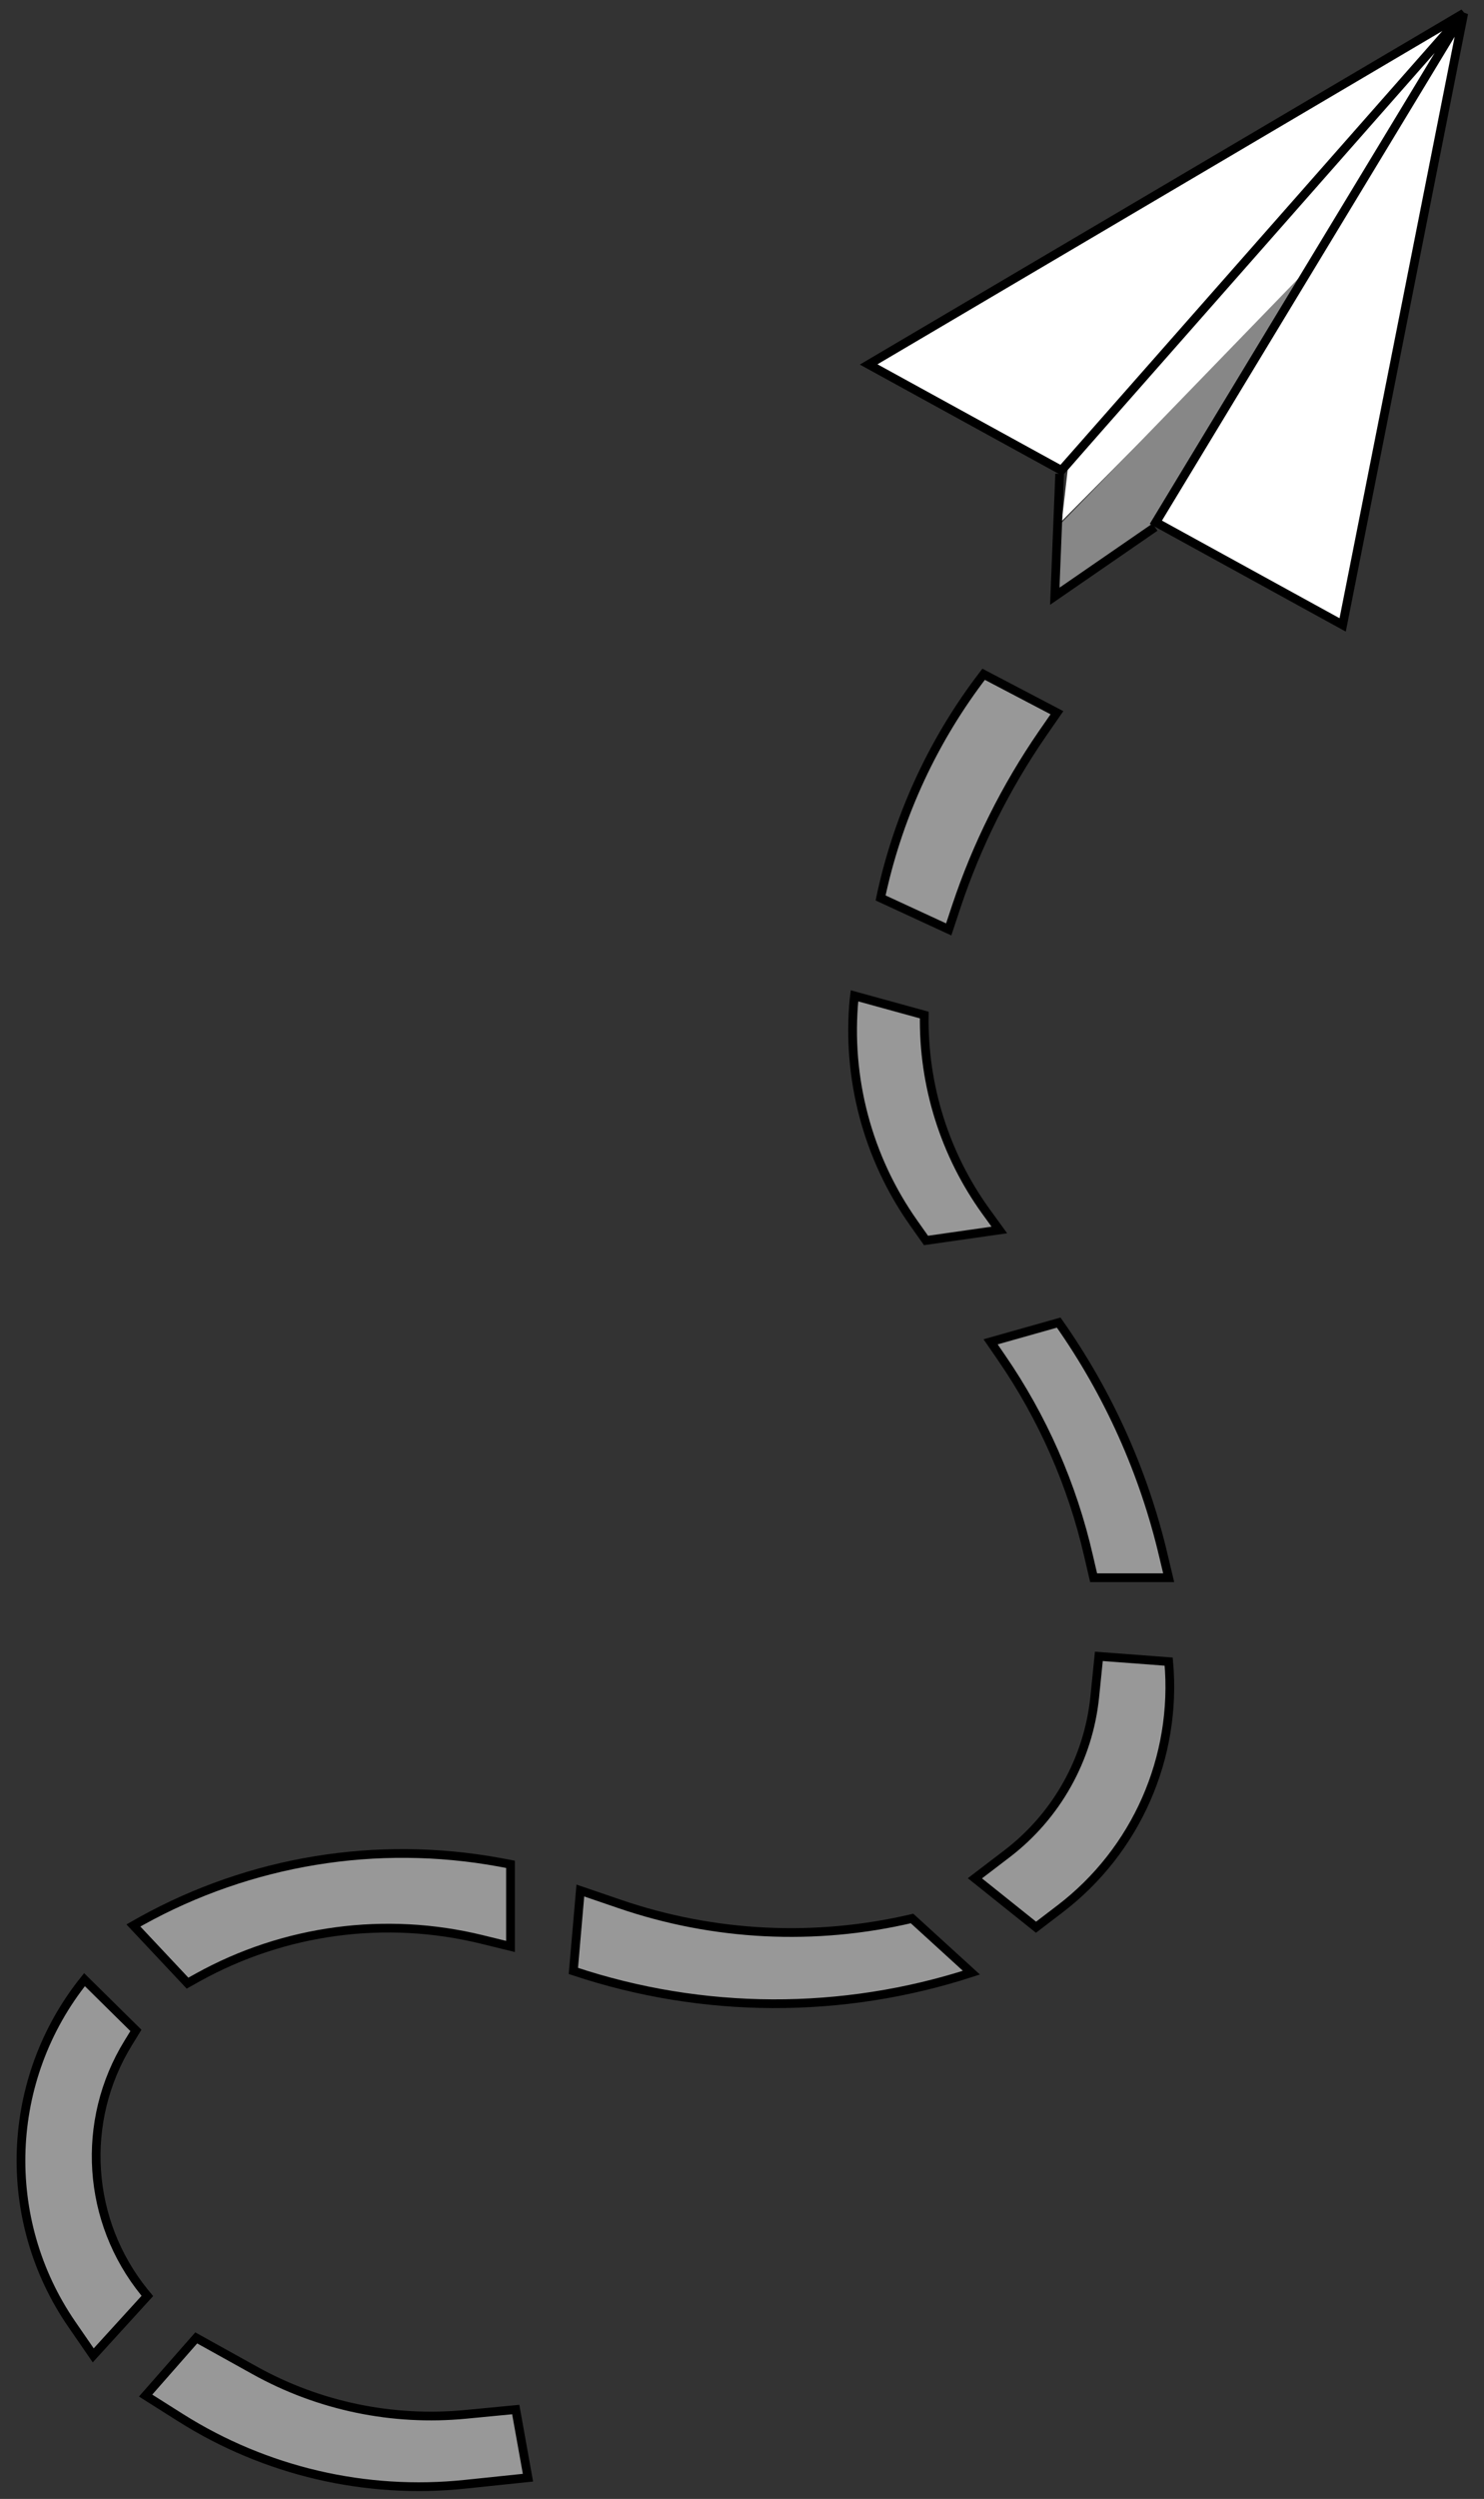 <?xml version="1.0" encoding="UTF-8" standalone="no"?>
<!DOCTYPE svg PUBLIC "-//W3C//DTD SVG 1.1//EN" "http://www.w3.org/Graphics/SVG/1.1/DTD/svg11.dtd">
<svg version="1.1" xmlns="http://www.w3.org/2000/svg" xmlns:xlink="http://www.w3.org/1999/xlink" preserveAspectRatio="xMidYMid meet" viewBox="0 0 170 286" width="170" height="286"><rect x="0" y="0" width="170" height="286" fill="#333333" stroke="none"/><defs><path d="M122.31 53.79L167.08 2.02L148.68 32.42L121.64 59.62L122.31 53.79Z" id="c1lnVDTnOr"></path><path d="" id="b3oKVuZ41E"></path><path d="M100.88 102.77L108.68 106.37C109.14 104.97 109.43 104.1 109.55 103.75C111.89 96.73 115.21 90.08 119.41 83.98C119.63 83.66 120.19 82.86 121.08 81.57L112.68 77.17C112.68 77.17 112.68 77.17 112.68 77.17C107.01 84.54 103.03 93.07 101.01 102.15C100.99 102.23 100.95 102.44 100.88 102.77Z" id="g80ksTy9TJ"></path><path d="M106.08 141.97L114.48 140.77C113.65 139.63 113.14 138.91 112.93 138.63C108.22 132.1 105.75 124.22 105.88 116.17C105.88 116.17 105.88 116.17 105.88 116.17L97.88 113.97C97.86 114.11 97.85 114.2 97.85 114.24C96.96 123.35 99.38 132.48 104.66 139.96C104.85 140.23 105.32 140.9 106.08 141.97Z" id="bY97BNlWy"></path><path d="M125.28 180.57L133.88 180.57C133.57 179.25 133.37 178.43 133.29 178.1C131.04 168.5 126.96 159.43 121.28 151.37C121.28 151.37 121.28 151.37 121.28 151.37L113.48 153.57C114.14 154.52 114.55 155.12 114.71 155.36C119.45 162.24 122.84 169.95 124.7 178.08C124.78 178.41 124.97 179.24 125.28 180.57Z" id="d1jd06vPjA"></path><path d="M111.68 214.97L118.68 220.57C120.14 219.45 121.05 218.76 121.42 218.48C130.17 211.81 134.87 201.12 133.88 190.17C133.88 190.17 133.88 190.17 133.88 190.17L125.88 189.57C125.63 192.04 125.47 193.58 125.41 194.2C124.69 201.32 121.04 207.83 115.35 212.17C114.86 212.54 113.63 213.48 111.68 214.97Z" id="f2EtvvEFVH"></path><path d="M66.48 216.37L65.68 225.57C65.71 225.58 65.73 225.58 65.74 225.59C80.51 230.51 96.47 230.57 111.28 225.77C111.28 225.77 111.28 225.77 111.28 225.77L104.48 219.57C104.48 219.57 104.48 219.57 104.48 219.57C93.37 222.18 81.75 221.6 70.96 217.9C70.36 217.7 68.87 217.19 66.48 216.37Z" id="a1odbPdTVF"></path><path d="M21.48 226.97L15.28 220.37C15.75 220.1 16.05 219.94 16.17 219.87C28.65 212.95 43.15 210.57 57.19 213.13C57.37 213.16 57.79 213.24 58.48 213.37L58.48 222.77C56.73 222.34 55.64 222.07 55.21 221.97C44.19 219.27 32.57 220.82 22.65 226.32C22.49 226.41 22.1 226.62 21.48 226.97Z" id="a23N4Zki8"></path><path d="M10.68 269.57L16.88 262.77C16.71 262.57 16.61 262.44 16.57 262.39C9.93 254.23 9.17 242.77 14.69 233.81C14.81 233.62 15.1 233.14 15.57 232.38L9.68 226.57C9.68 226.57 9.68 226.57 9.68 226.57C0.54 237.96 -0.05 254.01 8.24 266.03C8.57 266.51 9.38 267.68 10.68 269.57Z" id="a7Oly6mH1"></path><path d="M121.41 67.65L132.14 60.39L150.24 30.32L121.08 60.39L121.41 67.65Z" id="h1tRBjWVr8"></path><path d="M153.81 71.52L132.41 59.77L167.68 1.52L167.68 1.52L153.81 71.52ZM121.59 53.83L99.51 41.71L167.68 1.52L167.68 1.52L121.59 53.83Z" id="cw4Pos9rl"></path><path d="M16.68 274.17C18.82 275.52 20.16 276.37 20.7 276.71C30.4 282.83 41.88 285.52 53.3 284.32C54.26 284.22 56.65 283.97 60.48 283.57L59.08 275.77C56.03 276.06 54.12 276.25 53.36 276.32C44.97 277.13 36.53 275.38 29.16 271.28C28.27 270.79 26.04 269.55 22.48 267.57L16.68 274.17Z" id="j1c3JBA1Ue"></path><path d="M132.31 60.33L120.83 68.24L121.39 54.23" id="a1buCvmHA"></path></defs><g><g><g><use xlink:href="#c1lnVDTnOr" opacity="1" fill="#ffffff" fill-opacity="1"></use></g><g><g><use xlink:href="#b3oKVuZ41E" opacity="1" fill-opacity="0" stroke="#000000" stroke-width="1" stroke-opacity="1"></use></g></g><g><use xlink:href="#g80ksTy9TJ" opacity="1" fill="#989898" fill-opacity="1"></use><g><use xlink:href="#g80ksTy9TJ" opacity="1" fill-opacity="0" stroke="#000000" stroke-width="1" stroke-opacity="1"></use></g></g><g><use xlink:href="#bY97BNlWy" opacity="1" fill="#989898" fill-opacity="1"></use><g><use xlink:href="#bY97BNlWy" opacity="1" fill-opacity="0" stroke="#000000" stroke-width="1" stroke-opacity="1"></use></g></g><g><use xlink:href="#d1jd06vPjA" opacity="1" fill="#989898" fill-opacity="1"></use><g><use xlink:href="#d1jd06vPjA" opacity="1" fill-opacity="0" stroke="#000000" stroke-width="1" stroke-opacity="1"></use></g></g><g><use xlink:href="#f2EtvvEFVH" opacity="1" fill="#989898" fill-opacity="1"></use><g><use xlink:href="#f2EtvvEFVH" opacity="1" fill-opacity="0" stroke="#000000" stroke-width="1" stroke-opacity="1"></use></g></g><g><use xlink:href="#a1odbPdTVF" opacity="1" fill="#989898" fill-opacity="1"></use><g><use xlink:href="#a1odbPdTVF" opacity="1" fill-opacity="0" stroke="#000000" stroke-width="1" stroke-opacity="1"></use></g></g><g><use xlink:href="#a23N4Zki8" opacity="1" fill="#989898" fill-opacity="1"></use><g><use xlink:href="#a23N4Zki8" opacity="1" fill-opacity="0" stroke="#000000" stroke-width="1" stroke-opacity="1"></use></g></g><g><use xlink:href="#a7Oly6mH1" opacity="1" fill="#989898" fill-opacity="1"></use><g><use xlink:href="#a7Oly6mH1" opacity="1" fill-opacity="0" stroke="#000000" stroke-width="1" stroke-opacity="1"></use></g></g><g><use xlink:href="#h1tRBjWVr8" opacity="1" fill="#878787" fill-opacity="1"></use></g><g><use xlink:href="#cw4Pos9rl" opacity="1" fill="#ffffff" fill-opacity="1"></use><g><use xlink:href="#cw4Pos9rl" opacity="1" fill-opacity="0" stroke="#000000" stroke-width="1" stroke-opacity="1"></use></g></g><g><use xlink:href="#j1c3JBA1Ue" opacity="1" fill="#989898" fill-opacity="1"></use><g><use xlink:href="#j1c3JBA1Ue" opacity="1" fill-opacity="0" stroke="#000000" stroke-width="1" stroke-opacity="1"></use></g></g><g><g><use xlink:href="#a1buCvmHA" opacity="1" fill-opacity="0" stroke="#000000" stroke-width="1" stroke-opacity="1"></use></g></g></g></g></svg>